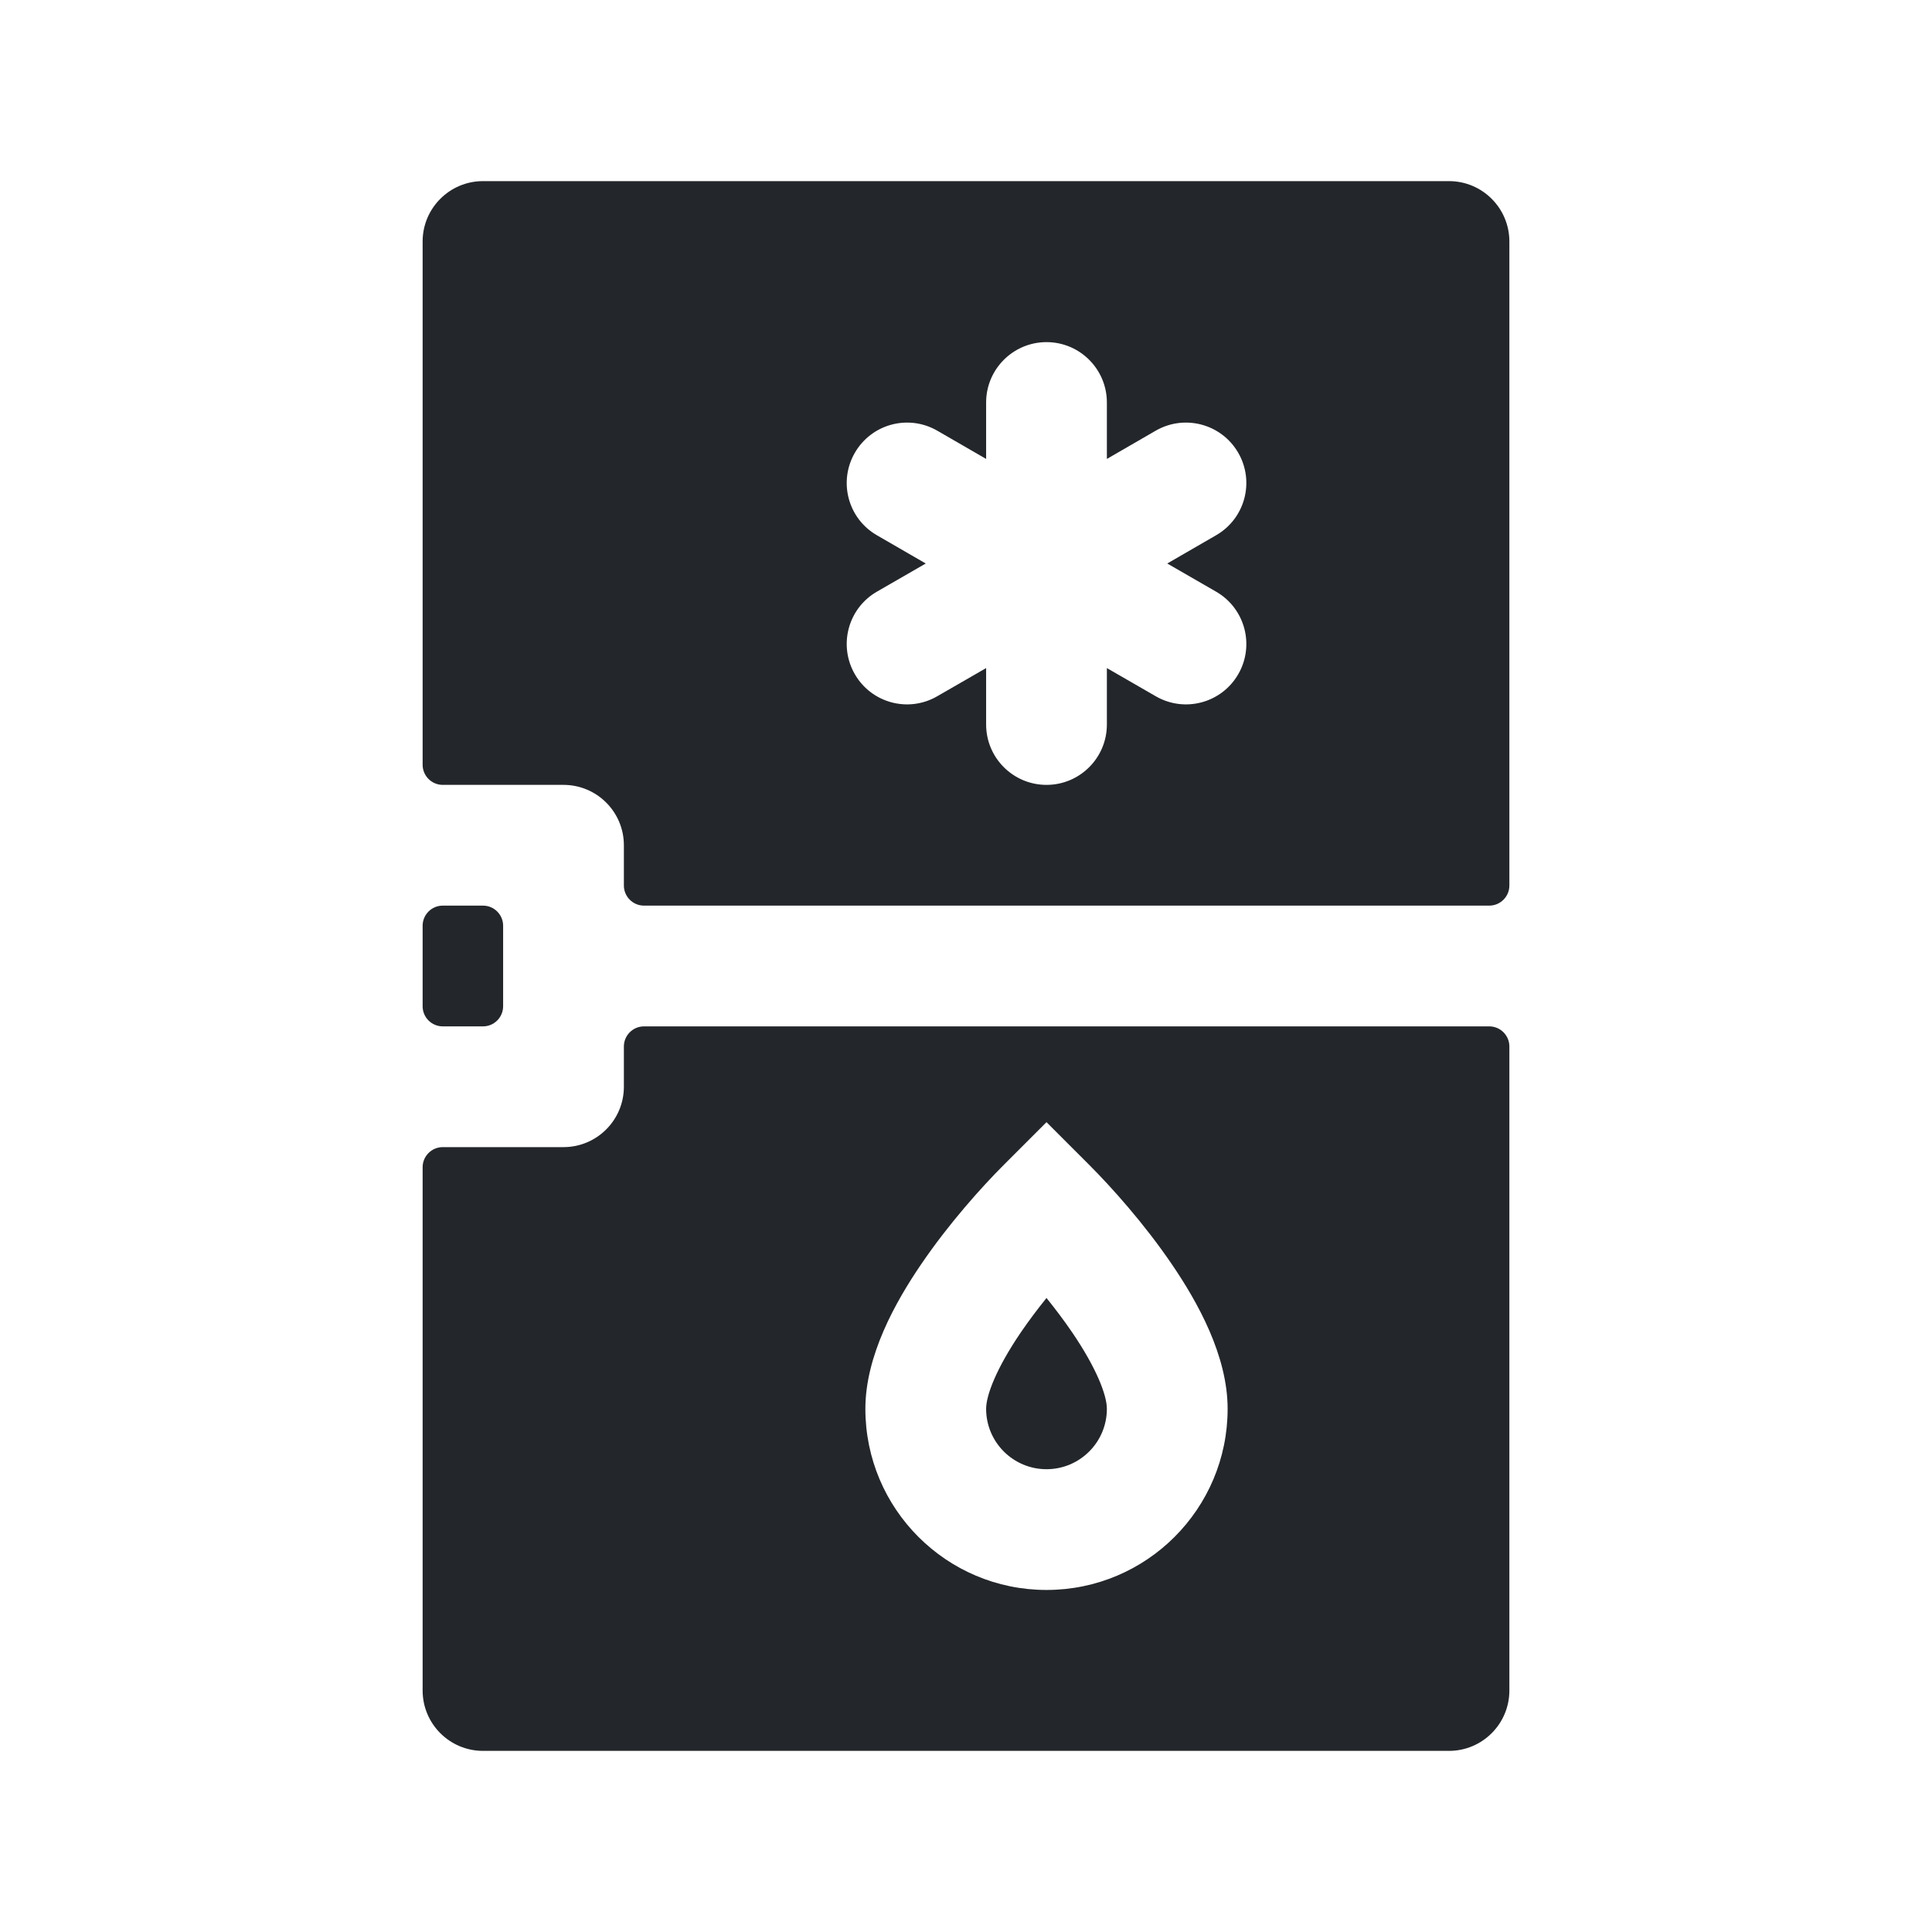 <svg width="24" height="24" viewBox="0 0 24 24" fill="none" xmlns="http://www.w3.org/2000/svg">
<path fill-rule="evenodd" clip-rule="evenodd" d="M5.25 3C5.25 2.586 5.586 2.25 6 2.25H18C18.414 2.25 18.75 2.586 18.75 3V11C18.75 11.138 18.638 11.25 18.5 11.25H8C7.862 11.25 7.75 11.138 7.75 11V10.5C7.75 10.086 7.414 9.75 7 9.75H5.5C5.362 9.75 5.25 9.638 5.25 9.5V3ZM5.5 11.25C5.362 11.25 5.25 11.362 5.25 11.5V12.5C5.25 12.638 5.362 12.75 5.5 12.75H6C6.138 12.75 6.25 12.638 6.25 12.5V11.5C6.25 11.362 6.138 11.25 6 11.25H5.5ZM5.5 14.25C5.362 14.25 5.25 14.362 5.25 14.5V21C5.25 21.414 5.586 21.75 6 21.75H18C18.414 21.75 18.75 21.414 18.75 21V13C18.75 12.862 18.638 12.75 18.5 12.75H8C7.862 12.75 7.75 12.862 7.75 13V13.5C7.75 13.914 7.414 14.25 7 14.25H5.5ZM13 4.25C13.414 4.25 13.75 4.586 13.75 5V5.701L14.357 5.35C14.716 5.143 15.175 5.266 15.382 5.625C15.589 5.984 15.466 6.442 15.107 6.649L14.5 7L15.107 7.35C15.466 7.557 15.589 8.016 15.382 8.375C15.175 8.734 14.716 8.857 14.357 8.649L13.75 8.299V9C13.75 9.414 13.414 9.75 13 9.75C12.586 9.75 12.25 9.414 12.25 9V8.299L11.643 8.649C11.284 8.857 10.826 8.734 10.619 8.375C10.412 8.016 10.534 7.557 10.893 7.35L11.5 7L10.893 6.649C10.534 6.442 10.412 5.984 10.619 5.625C10.826 5.266 11.284 5.143 11.643 5.35L12.25 5.701V5C12.25 4.586 12.586 4.25 13 4.25ZM13.53 14.47L13 13.94L12.47 14.47C12.196 14.744 11.788 15.198 11.443 15.705C11.122 16.176 10.75 16.841 10.75 17.501C10.75 18.743 11.757 19.751 13 19.751C14.243 19.751 15.25 18.743 15.25 17.501C15.25 16.841 14.878 16.176 14.557 15.705C14.212 15.198 13.804 14.744 13.53 14.47ZM12.25 17.501C12.25 17.332 12.378 16.996 12.682 16.55C12.783 16.402 12.892 16.258 13 16.124C13.108 16.258 13.217 16.402 13.318 16.55C13.622 16.996 13.75 17.332 13.75 17.501C13.75 17.915 13.414 18.251 13 18.251C12.586 18.251 12.25 17.915 12.25 17.501Z" fill="#23262A"/>
</svg>

